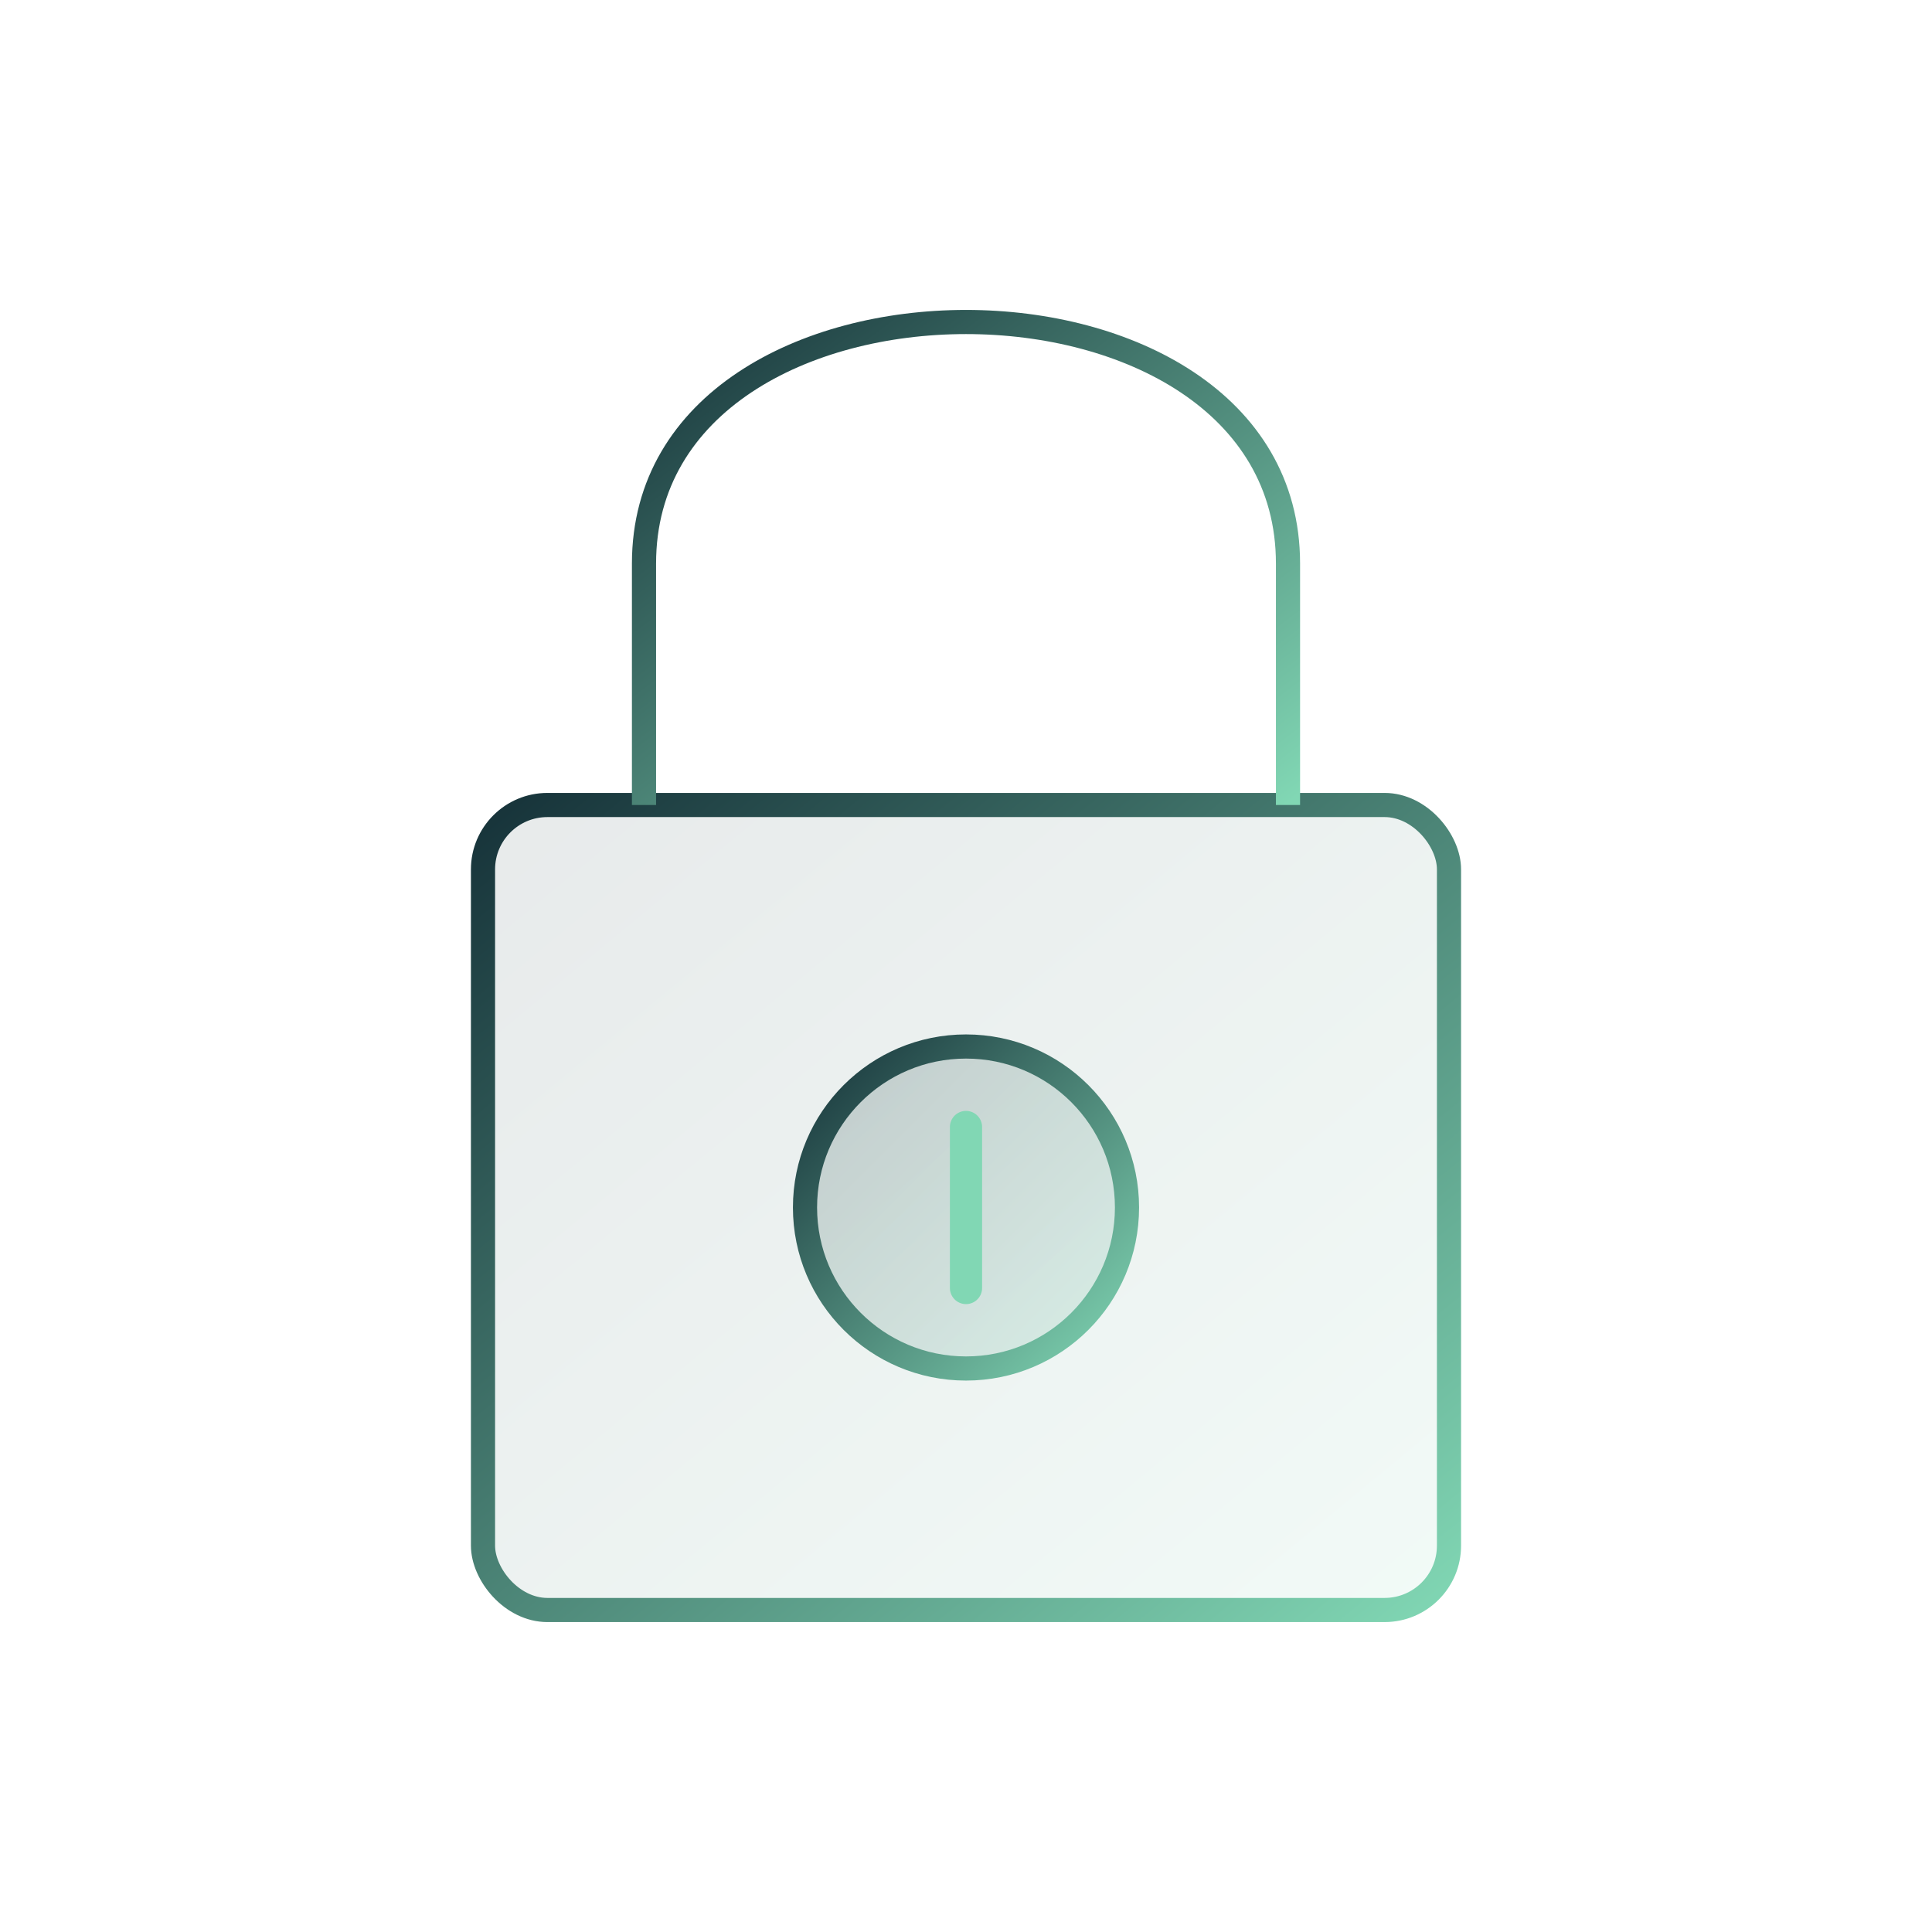 <svg width="120" height="120" viewBox="0 0 120 120" fill="none" xmlns="http://www.w3.org/2000/svg">
  <defs>
    <linearGradient id="lockGradient" x1="0%" y1="0%" x2="100%" y2="100%">
      <stop offset="0%" stop-color="#163239" />
      <stop offset="100%" stop-color="#81D7B4" />
    </linearGradient>
    <filter id="glow" x="-50%" y="-50%" width="200%" height="200%">
      <feGaussianBlur stdDeviation="3" result="blur" />
      <feComposite in="SourceGraphic" in2="blur" operator="over" />
    </filter>
  </defs>
  <rect x="30" y="50" width="60" height="50" rx="4" fill="url(#lockGradient)" opacity="0.1" />
  <rect x="30" y="50" width="60" height="50" rx="4" stroke="url(#lockGradient)" stroke-width="1.5" fill="none" />
  <path d="M40 50V35C40 25 50 20 60 20C70 20 80 25 80 35V50" stroke="url(#lockGradient)" stroke-width="1.5" fill="none" />
  <circle cx="60" cy="75" r="10" fill="url(#lockGradient)" opacity="0.2" />
  <circle cx="60" cy="75" r="10" stroke="url(#lockGradient)" stroke-width="1.5" fill="none" />
  <line x1="60" y1="70" x2="60" y2="80" stroke="#81D7B4" stroke-width="2" stroke-linecap="round" />
</svg>